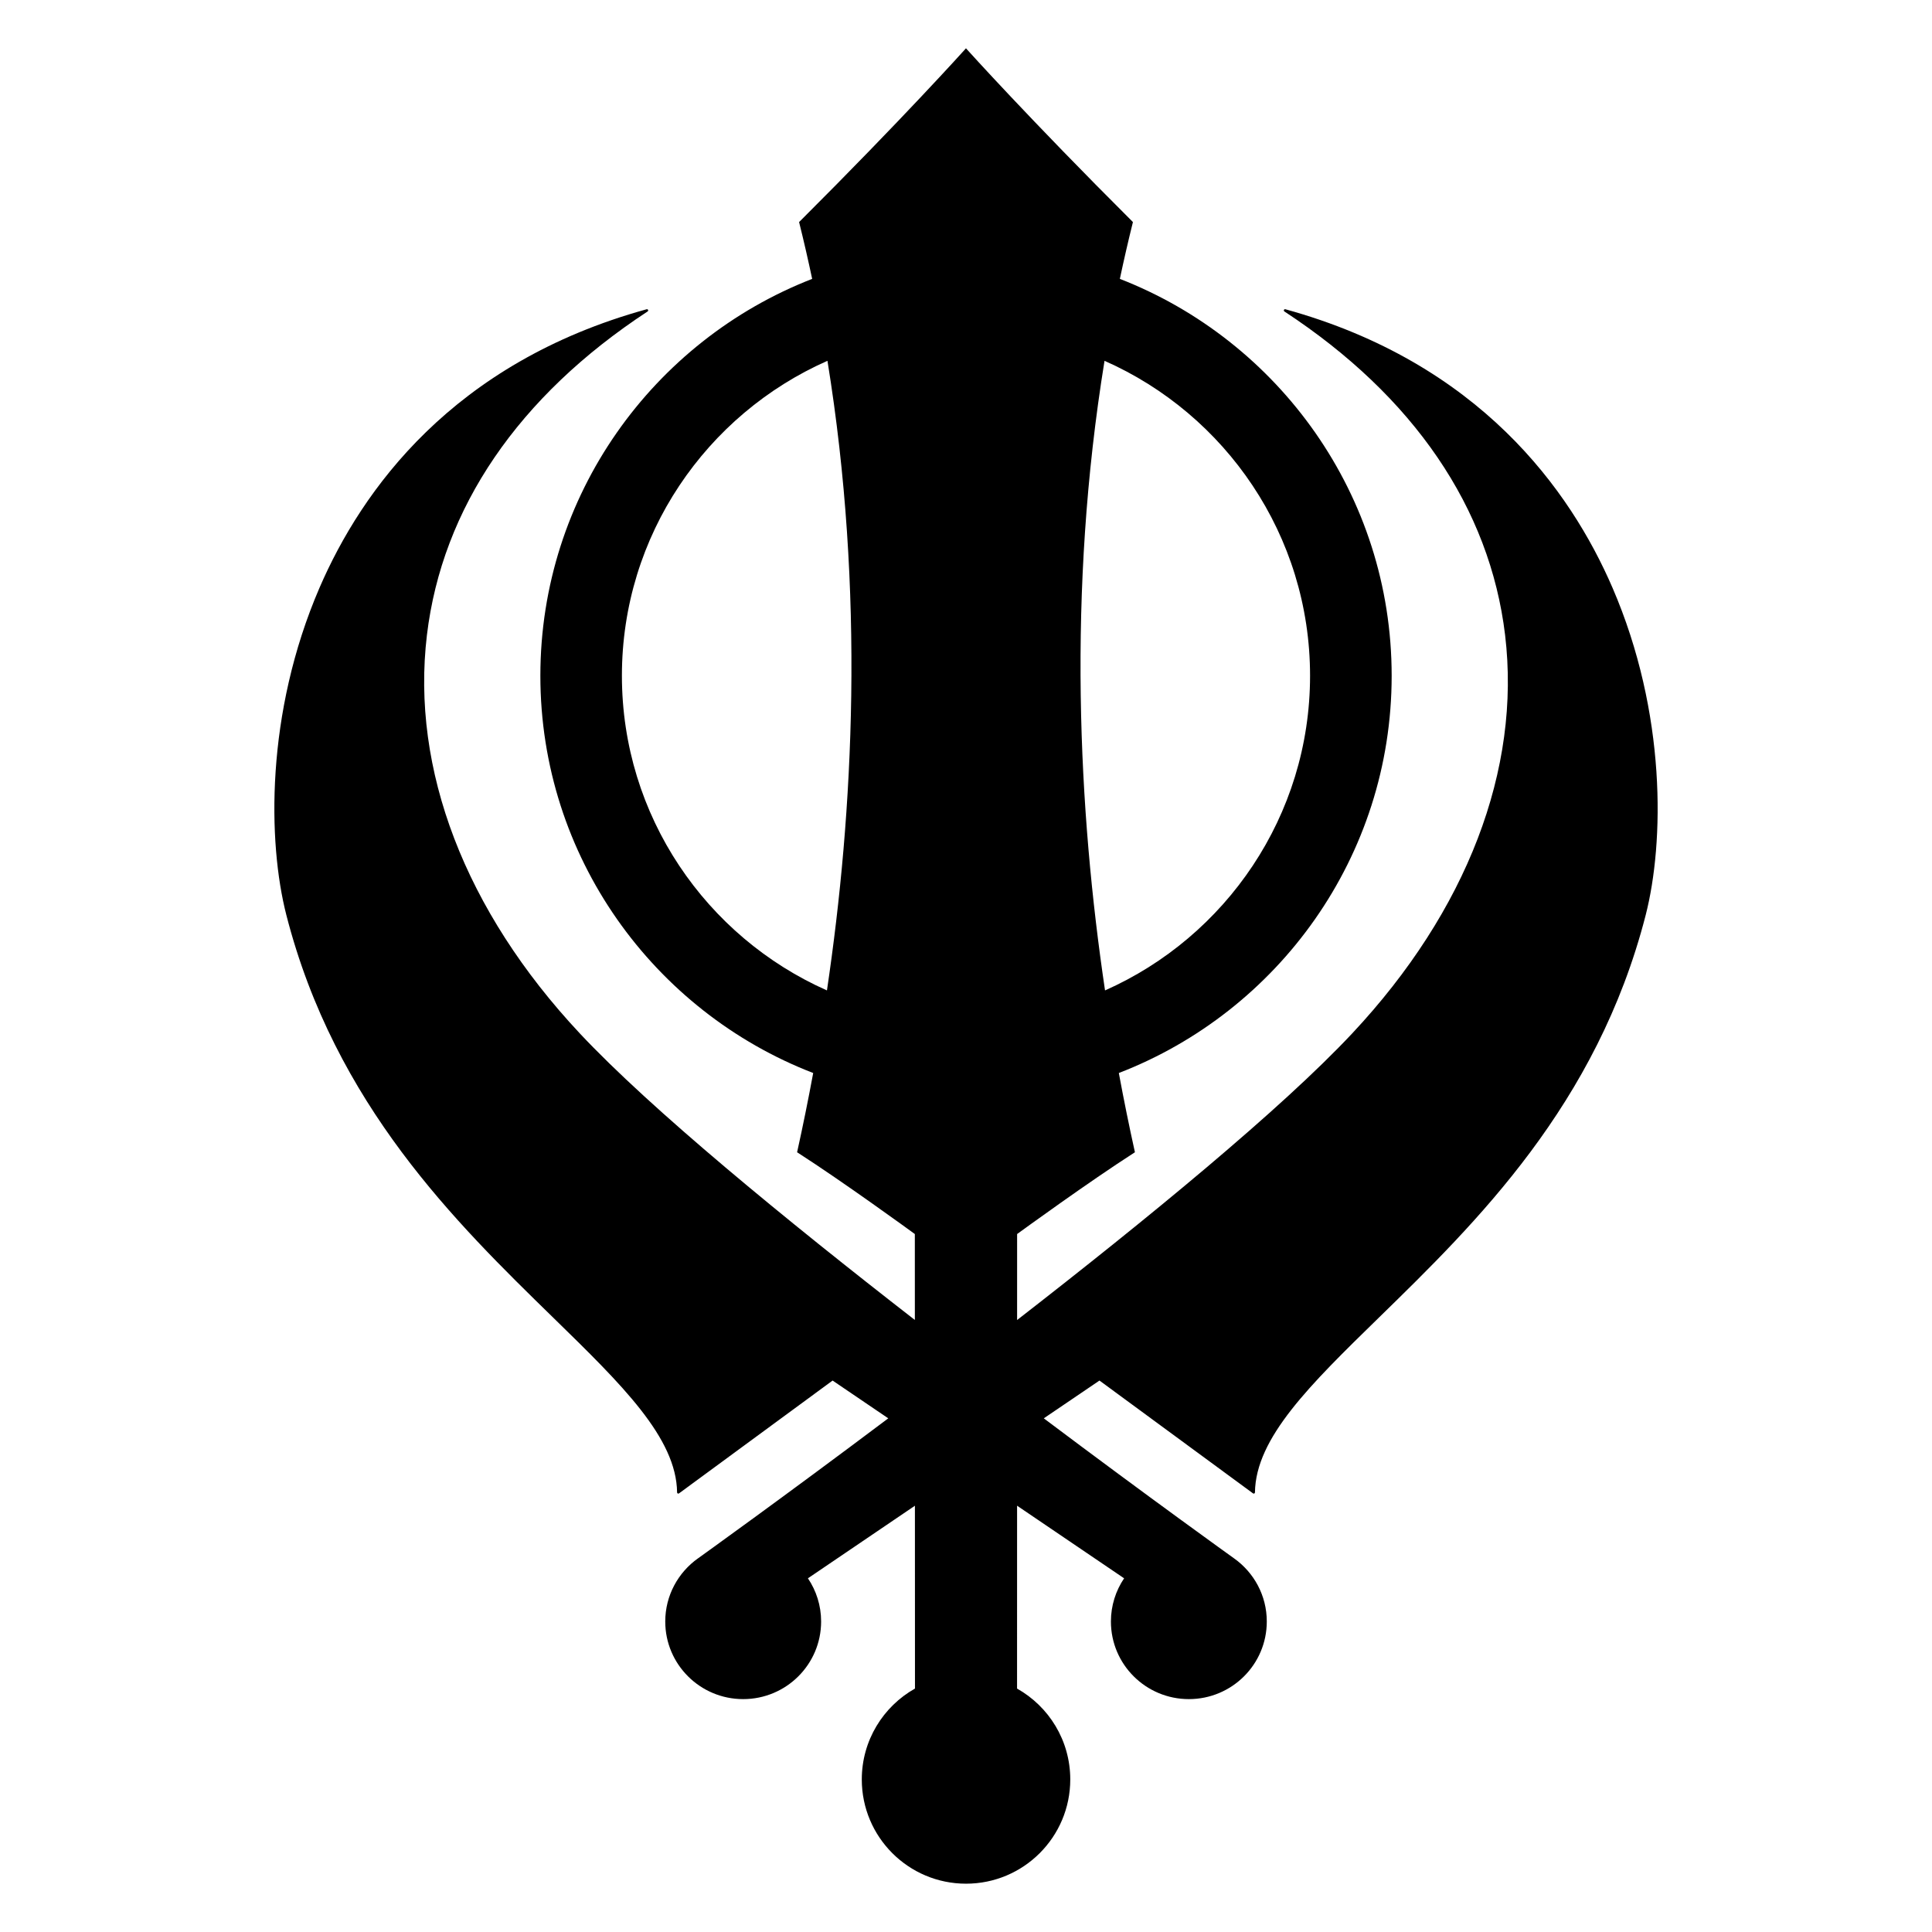 <?xml version="1.0" encoding="utf-8"?>
<!-- Generator: Adobe Illustrator 15.1.0, SVG Export Plug-In . SVG Version: 6.00 Build 0)  -->
<!DOCTYPE svg PUBLIC "-//W3C//DTD SVG 1.1//EN" "http://www.w3.org/Graphics/SVG/1.1/DTD/svg11.dtd">
<svg version="1.1"
	 id="Layer_2" inkscape:version="0.92.3 (2405546, 2018-03-11)" sodipodi:docname="religion-sikhism.svg" xmlns:dc="http://purl.org/dc/elements/1.1/" xmlns:cc="http://creativecommons.org/ns#" xmlns:rdf="http://www.w3.org/1999/02/22-rdf-syntax-ns#" xmlns:svg="http://www.w3.org/2000/svg" xmlns:sodipodi="http://sodipodi.sourceforge.net/DTD/sodipodi-0.dtd" xmlns:inkscape="http://www.inkscape.org/namespaces/inkscape"
	 xmlns="http://www.w3.org/2000/svg" xmlns:xlink="http://www.w3.org/1999/xlink" x="0px" y="0px" width="283.465px"
	 height="283.465px" viewBox="0 0 283.465 283.465" enable-background="new 0 0 283.465 283.465" xml:space="preserve">
<sodipodi:namedview  id="namedview8867" inkscape:window-y="-8" inkscape:window-x="-8" inkscape:window-height="1017" inkscape:window-width="1920" inkscape:current-layer="layer8" inkscape:pageshadow="2" inkscape:pageopacity="0" inkscape:cy="141.7325" inkscape:cx="141.7325" inkscape:zoom="0.83255429" borderopacity="1" bordercolor="#ffffff" showgrid="false" pagecolor="#505050" inkscape:window-maximized="1" gridtolerance="10" guidetolerance="10" objecttolerance="10">
	</sodipodi:namedview>
<path id="path4039" inkscape:connector-curvature="0" d="M236.586,86.232c-6.181-14.308-19.522-33.012-47.997-40.858
	c-0.084-0.023-0.174,0.02-0.208,0.1c-0.037,0.08-0.009,0.172,0.063,0.221c18.96,12.431,30.157,28.851,32.386,47.481
	c2.355,19.713-5.602,40.46-22.412,58.424c-10.405,11.117-30.235,27.363-49.188,42.076l0.002-12.617
	c0.933-0.679,10.504-7.64,17.181-11.932l0.104-0.066l-0.026-0.121c-0.804-3.635-1.589-7.476-2.336-11.506
	c23.393-9.027,40.031-31.75,40.031-58.287c0-26.48-16.567-49.16-39.88-58.229c0.581-2.738,1.209-5.486,1.894-8.237l0.024-0.1
	l-0.069-0.069c-15.161-15.118-24.205-25.179-24.296-25.279l-0.13-0.146l-0.131,0.146c-0.089,0.1-9.122,10.159-24.283,25.279
	l-0.072,0.069l0.026,0.1c0.685,2.751,1.311,5.5,1.893,8.237c-23.313,9.07-39.879,31.75-39.879,58.229
	c0,26.538,16.641,49.258,40.03,58.287c-0.747,4.03-1.529,7.871-2.335,11.506l-0.027,0.121l0.104,0.066
	c6.675,4.292,16.241,11.253,17.171,11.932l0.004,12.609c-18.948-14.711-38.776-30.956-49.18-42.068
	c-16.811-17.963-24.769-38.711-22.411-58.424c2.229-18.63,13.426-35.05,32.384-47.481c0.072-0.048,0.101-0.141,0.063-0.221
	c-0.036-0.08-0.124-0.123-0.205-0.099c-28.474,7.845-41.817,26.55-47.999,40.857c-7.959,18.433-7.596,37.394-4.866,48.032
	c7.144,27.832,24.896,45.15,39.157,59.067c10.095,9.85,18.072,17.632,18.171,25.641c0.002,0.065,0.039,0.127,0.099,0.156
	s0.129,0.025,0.185-0.021l22.531-16.551l8.168,5.543c-15.671,11.776-27.617,20.328-27.908,20.539c-0.003,0-0.003,0-0.003,0
	c-2.91,2.063-4.81,5.447-4.81,9.271c0,6.291,5.118,11.387,11.433,11.387c6.315,0,11.436-5.096,11.436-11.387
	c0-2.346-0.713-4.523-1.936-6.338l15.698-10.649l0.008,26.827c-4.656,2.621-7.803,7.609-7.803,13.334
	c0,8.445,6.848,15.294,15.294,15.294c8.445,0,15.294-6.849,15.294-15.294c0-5.727-3.147-10.713-7.807-13.334l0.004-26.831
	l15.703,10.653c-1.221,1.814-1.936,3.994-1.936,6.339c0,6.29,5.121,11.386,11.436,11.386c6.315,0,11.434-5.096,11.434-11.386
	c0-3.827-1.899-7.21-4.811-9.272l0,0c-0.291-0.209-12.236-8.763-27.908-20.539l8.17-5.543l22.529,16.553
	c0.055,0.041,0.124,0.043,0.184,0.02c0.061-0.029,0.098-0.092,0.1-0.156c0.102-8.009,8.076-15.789,18.172-25.641
	c14.265-13.917,32.011-31.235,39.156-59.067C244.18,123.626,244.545,104.667,236.586,86.232L236.586,86.232z M192.213,99.145
	c0,20.581-12.382,38.32-30.082,46.17c-3.896-26.201-5.586-58.452-0.074-92.377C179.798,60.774,192.213,78.537,192.213,99.145
	L192.213,99.145z M91.247,99.145c0-20.609,12.415-38.37,30.158-46.206c5.509,33.923,3.821,66.177-0.075,92.377
	C103.626,137.465,91.247,119.725,91.247,99.145L91.247,99.145z"/>
<g id="layer8" inkscape:label="Layer 1" inkscape:groupmode="layer">
</g>
</svg>
